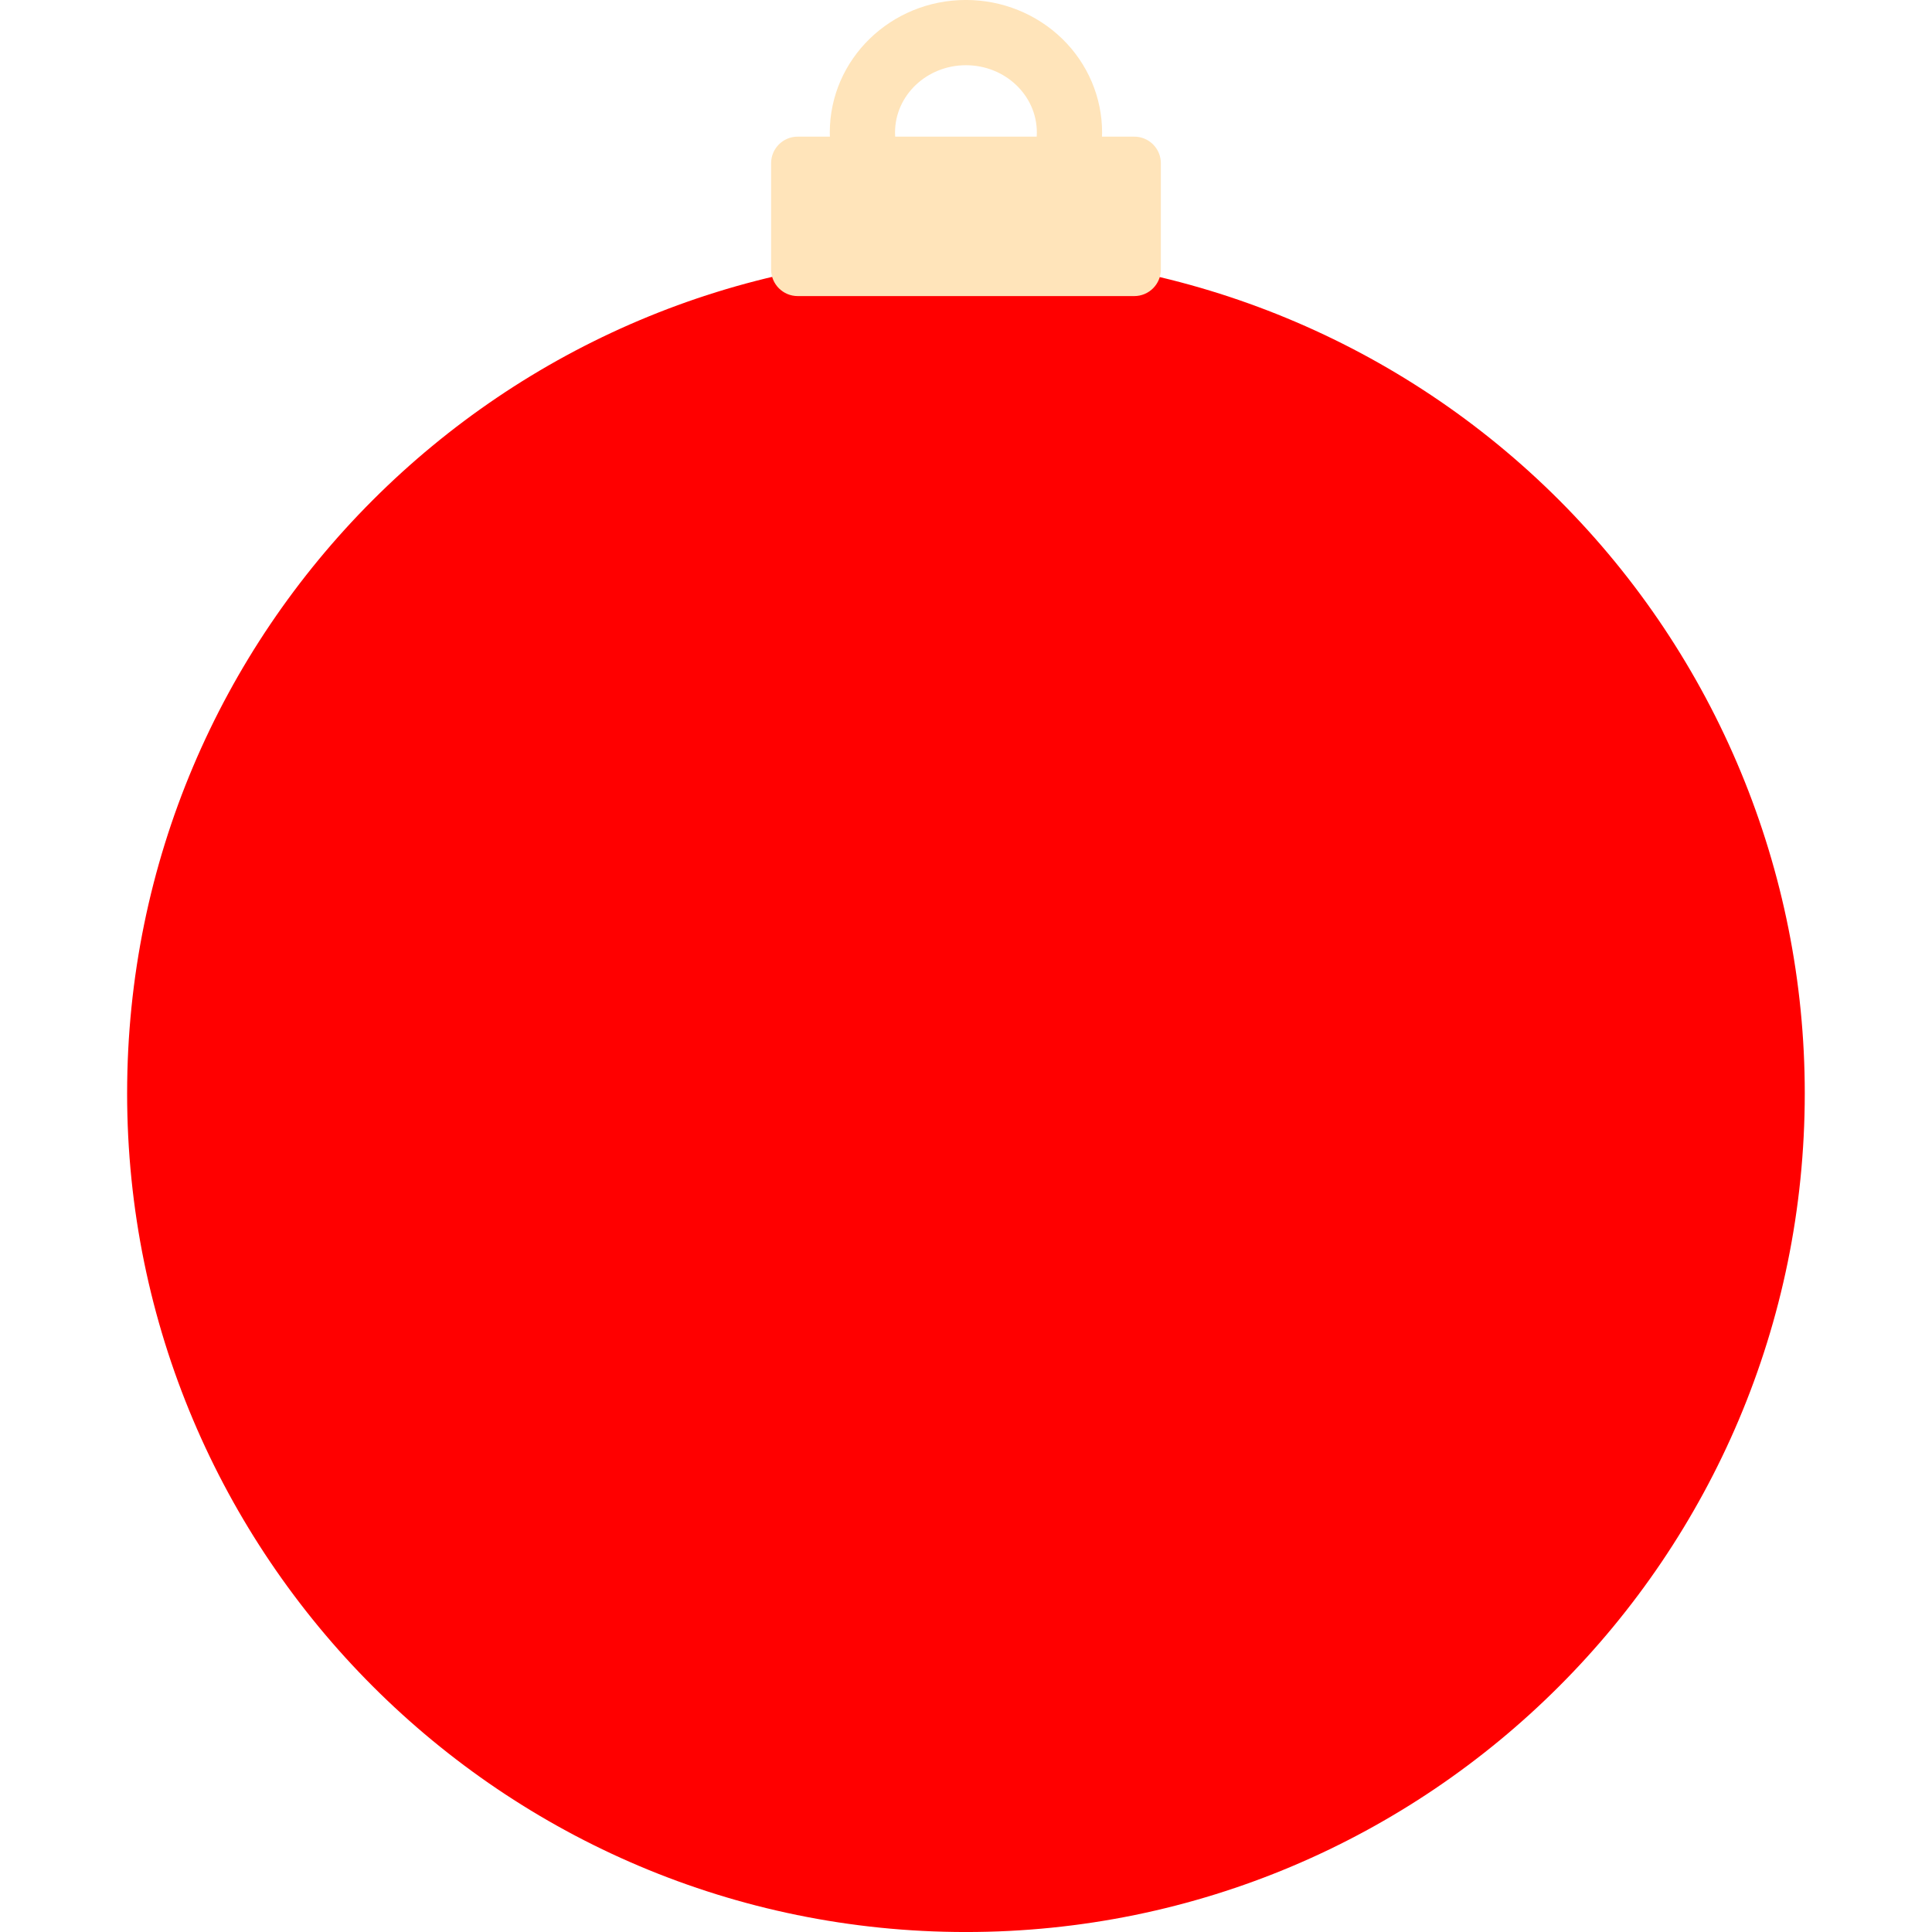 <svg version="1.1" viewBox="0.0 0.0 200.0 200.0" fill="none" stroke="none" stroke-linecap="square" stroke-miterlimit="10" xmlns:xlink="http://www.w3.org/1999/xlink" xmlns="http://www.w3.org/2000/svg"><clipPath id="p.0"><path d="m0 0l200.0 0l0 200.0l-200.0 0l0 -200.0z" clip-rule="nonzero"/></clipPath><g clip-path="url(#p.0)"><path fill="#000000" fill-opacity="0.0" d="m0 0l200.0 0l0 200.0l-200.0 0z" fill-rule="evenodd"/><path fill="#ff0000" d="m13.16 113.168l0 0c0 -47.957 38.877 -86.835 86.835 -86.835l0 0c23.03 0 45.117 9.149 61.401 25.433c16.285 16.285 25.433 38.371 25.433 61.401l0 0c0 47.957 -38.877 86.835 -86.835 86.835l0 0c-47.957 0 -86.835 -38.877 -86.835 -86.835z" fill-rule="evenodd"/><path fill="#ffe4ba" d="m85.9 13.714l0 0c0 -7.575 6.31 -13.717 14.094 -13.717l0 0c3.738 0 7.323 1.445 9.966 4.017c2.643 2.572 4.128 6.061 4.128 9.699l0 0c0 7.575 -6.31 13.717 -14.094 13.717l0 0c-7.784 0 -14.094 -6.141 -14.094 -13.717zm6.754 0c0 3.845 3.286 6.962 7.34 6.962c4.054 0 7.34 -3.117 7.34 -6.962c0 -3.845 -3.286 -6.962 -7.34 -6.962l0 0c-4.054 0 -7.34 3.117 -7.34 6.962z" fill-rule="evenodd"/><path fill="#ffe4ba" d="m79.825 16.896l0 0c0 -1.519 1.232 -2.751 2.751 -2.751l34.845 0c0.73 0 1.429 0.29 1.945 0.806c0.516 0.516 0.806 1.216 0.806 1.945l0 11.003c0 1.519 -1.232 2.751 -2.751 2.751l-34.845 0l0 0c-1.519 0 -2.751 -1.232 -2.751 -2.751z" fill-rule="evenodd"/></g></svg>